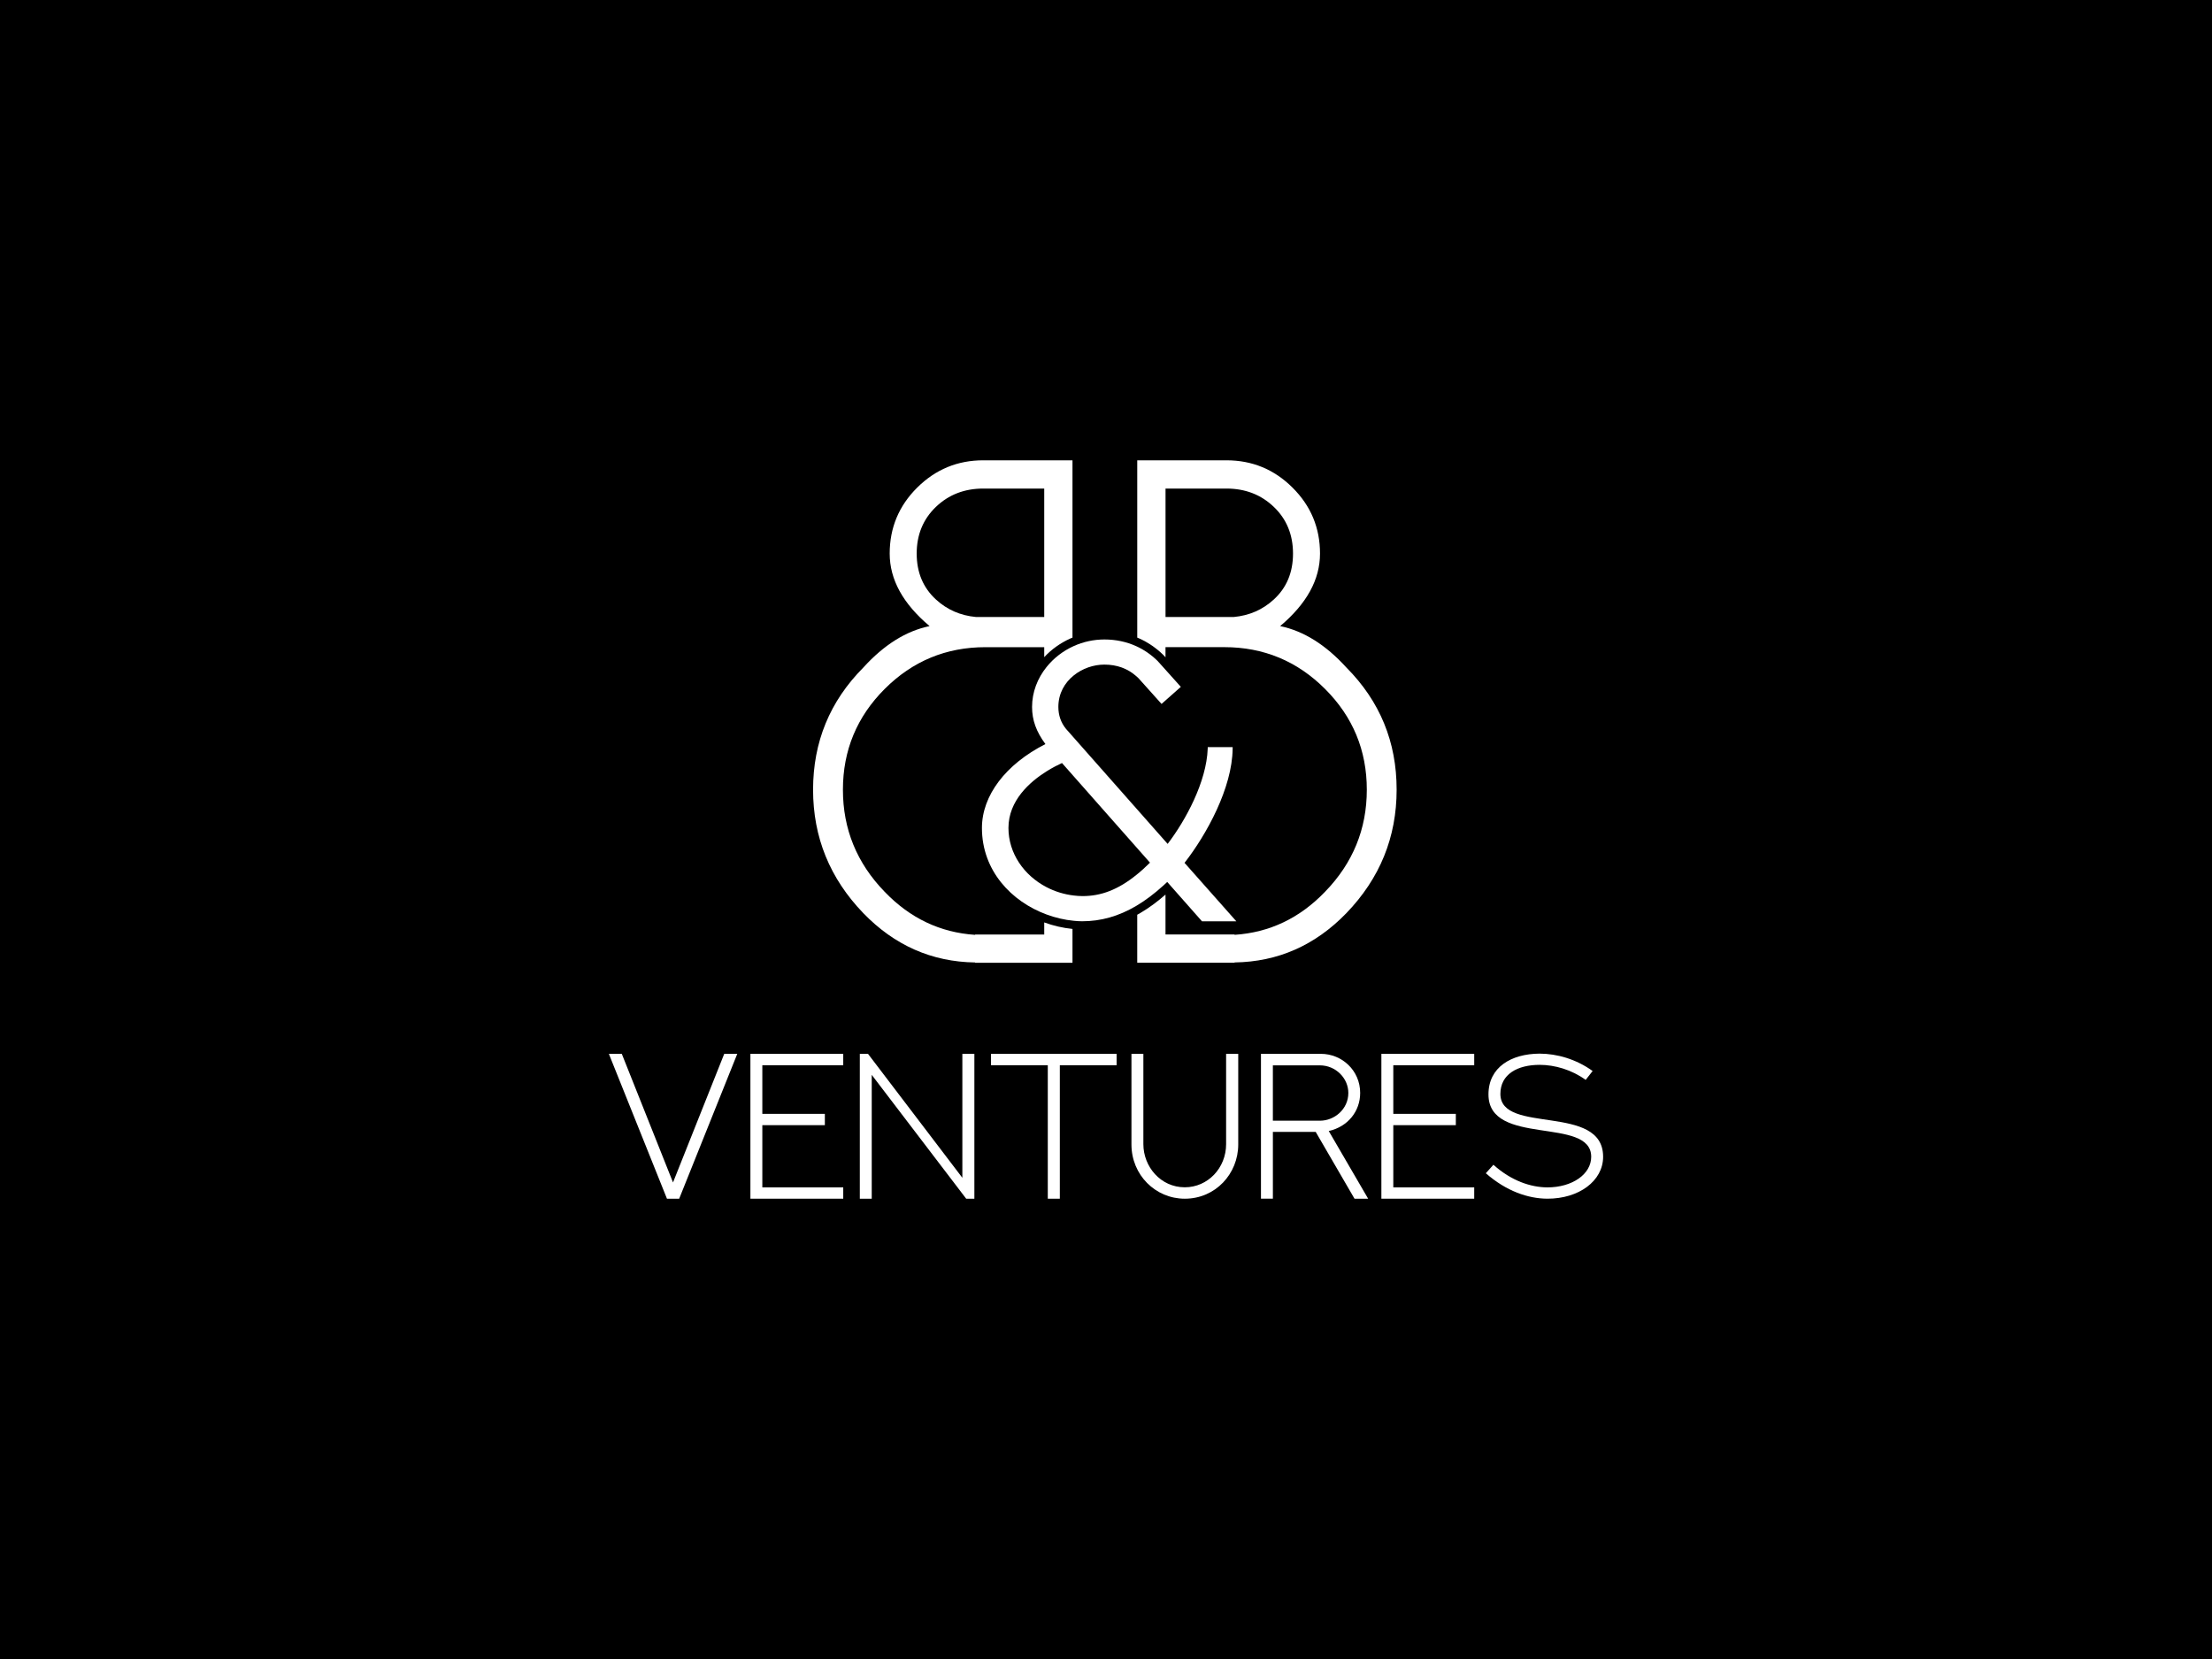 <?xml version="1.0" encoding="utf-8"?>
<!-- Generator: Adobe Illustrator 27.1.1, SVG Export Plug-In . SVG Version: 6.00 Build 0)  -->
<svg version="1.1" id="Layer_1" xmlns="http://www.w3.org/2000/svg" xmlns:xlink="http://www.w3.org/1999/xlink" x="0px" y="0px"
	 viewBox="0 0 1600 1200" style="enable-background:new 0 0 1600 1200;" xml:space="preserve">
<style type="text/css">
	.st0{fill:#FFFFFF;}
</style>
<rect width="1601.67" height="1201"/>
<g>
	<g>
		<path class="st0" d="M533.29,762.27l-42.02,104.79h-8.84l-42.02-104.79h9.35l37.05,93.02l37.05-93.02H533.29z"/>
		<path class="st0" d="M609.94,762.27v8.26h-58.53v35.15h45.23v8.18h-45.23v45.01h58.53v8.18h-67.15V762.27H609.94z"/>
		<path class="st0" d="M704.79,762.27v104.79h-5.92l-68.32-89.59v89.59h-8.62V762.27h5.92l68.25,89.66v-89.66H704.79z"/>
		<path class="st0" d="M807.67,762.27v8.26h-41.07v96.53h-8.7v-96.53h-41.07v-8.26H807.67z"/>
		<path class="st0" d="M895.65,762.27v65.55c0,21.19-16.44,39.24-38.66,39.24c-21.19,0-38.58-17.17-38.58-39.24v-65.55h8.62v65.33
			c0,16.22,12.42,31.2,29.96,31.2c16.66,0,29.89-13.96,29.89-31.2v-65.33H895.65z"/>
		<path class="st0" d="M979.75,867.05l-28.06-48.3h-30.98v48.3h-8.62V762.27h43.33c15.27,0,28.43,12.06,28.43,28.28
			c0,13.3-8.91,24.41-22.73,27.55l28.5,48.96H979.75z M920.71,810.64h34.05c10.45,0,20.53-8.33,20.53-20.09
			c0-10.6-9.06-19.95-20.61-19.95h-33.98V810.64z"/>
		<path class="st0" d="M1066.34,762.27v8.26h-58.53v35.15h45.23v8.18h-45.23v45.01h58.53v8.18h-67.15V762.27H1066.34z"/>
		<path class="st0" d="M1080.23,842.5c13.01,11.69,27.04,16.3,39.02,16.37c17.98,0,31.71-9.5,31.71-22.14
			c0-29.45-74.31-7.09-74.31-45.09c0-19.73,16.44-29.37,36.9-29.52c12.64,0,26.6,4.02,38.44,12.57l-5.04,6.43
			c-10.01-7.31-22.36-10.89-33.25-10.89c-16,0-28.43,6.72-28.43,21.04c0,29.59,74.31,6.58,74.31,45.45
			c0,17.54-17.61,30.4-40.34,30.33c-13.88-0.07-29.67-5.41-44.5-18.41L1080.23,842.5z"/>
	</g>
	<g>
		<g>
			<g>
				<path class="st0" d="M973.91,482.86c-15.02-16.5-30.99-26.49-47.94-29.98c19.22-16.19,28.83-33.69,28.83-52.46
					c0-18.63-6.62-34.52-19.87-47.7c-13.25-13.2-29.19-19.77-47.82-19.77h-64.51V461.2c0.6,0.22,1.17,0.48,1.75,0.74
					c6.24,2.85,12.03,6.81,17.14,11.83l0.26,0.26l1.29,1.43v-7.36h42.49c28.45,0,52.77,10.07,72.9,30.22
					c20.16,20.13,30.22,44.45,30.22,72.9c0,28.48-10.07,53.08-30.22,73.83c-18.31,19.08-40.12,29.46-65.42,31.13v-0.24h-49.97
					v-28.86c-6.17,5.4-12.12,9.73-18.15,13.27c-0.77,0.45-1.53,0.88-2.3,1.31v34.72h70.41v-0.22c31.35-0.45,58.31-12.36,80.88-35.67
					c24.22-25.13,36.34-54.9,36.34-89.28C1010.25,536.7,998.13,507.24,973.91,482.86z M892.36,446.3h-49.3v-92.91h44.06
					c13.63,0,25.06,4.42,34.31,13.29c9.23,8.85,13.84,20.11,13.84,33.74s-4.61,24.67-13.84,33.16
					C913.4,440.99,903.71,445.25,892.36,446.3z"/>
			</g>
		</g>
		<g>
			<g>
				<path class="st0" d="M774.25,461.82c0.5-0.22,1-0.43,1.51-0.62V332.95h-64.53c-18.63,0-34.55,6.58-47.82,19.77
					c-13.25,13.17-19.87,29.07-19.87,47.7c0,18.77,9.61,36.27,28.86,52.46c-16.98,3.49-32.95,13.48-47.94,29.98
					c-24.22,24.39-36.34,53.84-36.34,88.37c0,34.38,12.12,64.15,36.34,89.28c22.57,23.31,49.52,35.22,80.86,35.67v0.22h70.44v-24.48
					c-6.89-0.69-13.8-2.27-20.44-4.71v8.75h-49.99v0.24c-25.27-1.67-47.08-12.05-65.42-31.13c-20.13-20.75-30.2-45.36-30.2-73.83
					c0-28.45,10.07-52.77,30.2-72.9c20.16-20.16,44.45-30.22,72.92-30.22h42.49v7.22C760.55,469.68,767.05,465.07,774.25,461.82z
					 M706.01,446.3c-11.36-1.05-21.04-5.31-29.07-12.72c-9.23-8.49-13.87-19.53-13.87-33.16s4.64-24.89,13.87-33.74
					c9.23-8.87,20.66-13.29,34.29-13.29h44.09v92.91H706.01z"/>
			</g>
		</g>
		<g>
			<g>
				<path class="st0" d="M856.81,624.12c16-20.56,34.49-54.2,34.79-82.57l0.02-1.15h-18.03l-0.02,1.11
					c-0.85,24.02-15.95,51.85-28.98,68.9l-3-3.39l-19.71-22.31l-45.18-51.13l-5.65-6.39c-3.64-4.47-5.51-9.8-5.51-15.86
					c0-9.71,4.56-17.52,11.16-22.8c6.25-5.05,14.34-7.81,22.13-7.81c9.04,0,16.78,2.81,23.05,8.35c0.58,0.48,1.13,1.01,1.66,1.54
					l16.64,18.56l1.41-1.24l12.54-11.11l-12.54-13.99l-4.29-4.77c-4.61-4.52-9.77-8.09-15.42-10.65c-7.03-3.2-14.8-4.86-23.05-4.86
					c-7.86,0-15.35,1.71-22.13,4.75c-7.77,3.5-14.57,8.76-19.71,15.19c-6.55,8.14-10.47,18.19-10.47,28.86c0,9.5,3,17.84,9.66,26.86
					c-28.79,14.62-45.92,37.23-45.92,60.7c0,30.84,21.32,53.21,46.73,62.56c6.39,2.37,13.05,3.92,19.71,4.56
					c1.98,0.21,3.99,0.32,5.97,0.35c13.62,0,26.46-3.6,39.21-11.13c6.57-3.87,13.09-8.81,19.71-14.8c0.9-0.83,1.8-1.66,2.7-2.51
					l25.13,28.45h24.85L856.81,624.12z M821.88,632.92c-13.12,10.58-25.52,15.33-39.05,15.24c-2.08-0.02-4.13-0.16-6.13-0.41
					c-7.08-0.83-13.74-2.93-19.71-6.04c-16.41-8.53-27.55-24.6-27.55-42.83c0-19.78,15.38-33.31,27.55-40.94
					c4.45-2.79,8.48-4.79,11.18-6.02l8.53,9.66l45.18,51.15l9.94,11.25C828.43,627.35,825.14,630.32,821.88,632.92z"/>
			</g>
		</g>
	</g>
</g>
</svg>
